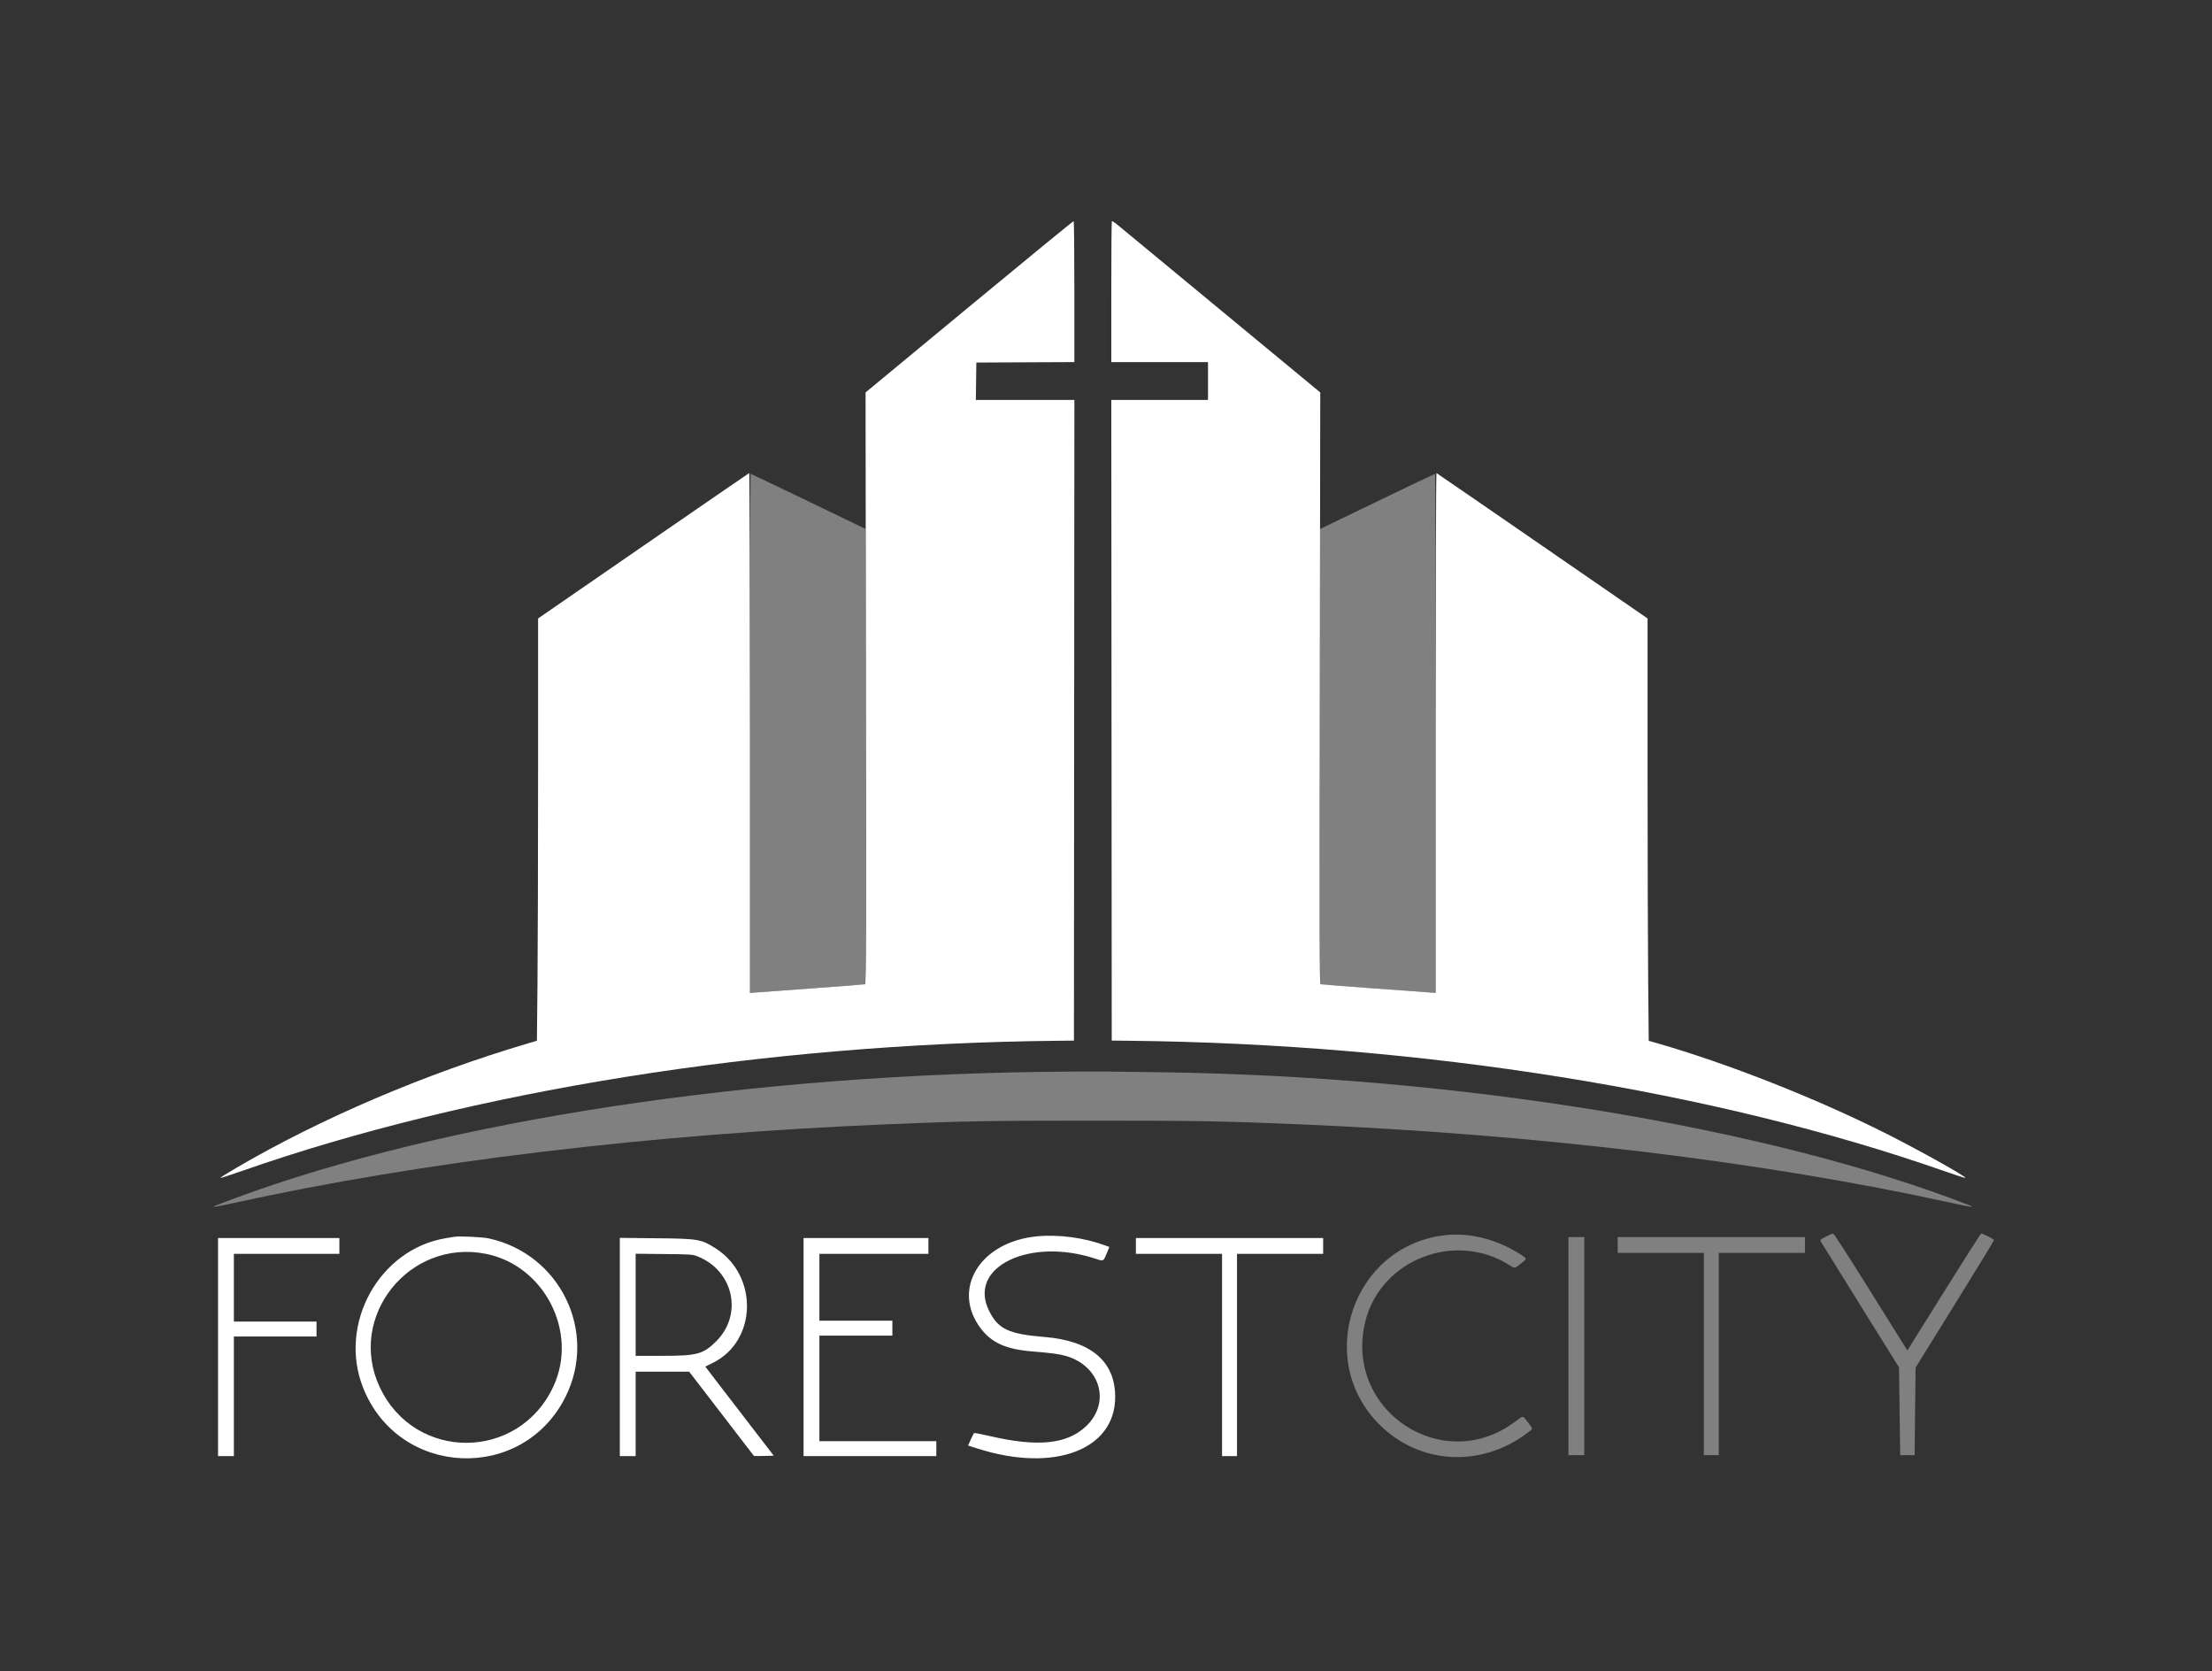 <?xml version="1.0" encoding="UTF-8"?><svg id="Layer_1" xmlns="http://www.w3.org/2000/svg" viewBox="0 0 2486.23 1877.66"><rect x="0" y="0" width="2486.23" height="1877.66" fill="#333333" stroke="none"/><defs><style>.cls-1{fill:#cecece;}.cls-2{opacity:.5;}.cls-3{fill:#fff;fill-rule:evenodd;}</style></defs><g class="cls-2"><path class="cls-1" d="M914.55,1110.44c30.98-2.24,56.88-4.25,57.56-4.47,.99-.32,1.19-52.01,.99-256.02l-.25-255.62-64.23-30.96c-35.33-17.03-64.56-30.97-64.97-30.98-.41-.01-.74,131.23-.74,291.64v291.65l7.66-.59c4.21-.32,33-2.42,63.98-4.66Zm627.49,0c30.98,2.24,59.77,4.34,63.98,4.66l7.66,.59v-291.65c0-160.41-.33-291.65-.74-291.64-.41,0-29.65,13.95-64.97,30.99l-64.23,30.98-.25,255.6c-.2,204,0,255.69,.99,256.01,.68,.22,26.58,2.23,57.56,4.47Zm671.85,244.02c-225.52-87.93-575.73-145.43-911.48-149.66-21.47-.27-48.37-.63-59.78-.8-11.41-.17-43.87,0-72.14,.4-354.23,4.86-697.97,60.45-927.78,150.06-6.66,2.59-.6,1.8,18.77-2.46,213.2-46.93,468.36-77.63,738.56-88.84,83.56-3.47,112.09-3.96,228.27-3.96s144.71,.49,228.27,3.96c270.2,11.22,525.36,41.91,738.56,88.84,19.36,4.26,25.42,5.05,18.77,2.46Z"/></g><g class="cls-2"><path class="cls-1" d="M2226.76,1386.1c-.5,.02-19.36,29.57-41.91,65.66l-40.99,65.62-5.16-8.11c-2.84-4.46-21.3-33.99-41.02-65.62-21.62-34.67-36.44-57.52-37.34-57.51-.82,0-4.49,1.55-8.17,3.44-6.25,3.21-6.62,3.58-5.54,5.58,.64,1.19,20.65,33.45,44.47,71.7l43.32,69.55,.68,49.33,.68,49.32h16.17l.56-49.18,.56-49.19,44.06-71.05c24.23-39.08,44.06-71.57,44.06-72.21,0-1.1-12.44-7.44-14.41-7.34Zm-523.34,210.98c-81.79,62.07-193.73-12.65-168.73-112.63,17.31-69.22,101.19-101.7,162.08-62.75,5.76,3.69,5.41,3.73,12.34-1.63,7.59-5.88,7.6-5.57-.25-10.63-26.65-17.19-57.81-24.91-86.19-21.35-102.38,12.84-145.44,139.38-72.32,212.5,44.51,44.51,112.59,48.97,164.61,10.78,8.8-6.46,8.57-5.16,2.36-13.21-6.08-7.87-5.03-7.79-13.9-1.07Zm59.47-207.07v245.07h17.79v-245.07h-17.79Zm55.34,0v17.79h96.84v227.28h16.8v-227.28h96.84v-17.79h-210.48Z"/></g><path class="cls-3" d="M1096.83,449.37l.27-21,.27-21,55.09-.26,55.09-.25v-78.99c0-43.44-.33-79.18-.74-79.42-.41-.24-53.21,42.99-117.35,96.05l-116.6,96.48,.4,332.24c.34,284.08,.19,332.3-.99,332.69-.76,.25-26.73,2.28-57.71,4.52s-59.77,4.34-63.98,4.66l-7.66,.59v-292.23c0-160.73-.38-292.08-.84-291.91-.46,.18-54.04,37.02-119.07,81.85l-118.22,81.52v172.93c-.01,95.11-.31,201.87-.67,237.25l-.65,64.32-10.95,3.25c-114.93,34.02-231.71,83.89-327.1,139.68-10.29,6.02-18.29,11.08-17.78,11.25,.51,.17,11.15-3.27,23.65-7.65,257.72-90.28,588.01-143.1,916.03-146.49l19.76-.2,.25-359.94,.25-359.94h-110.72Zm1021.81,823.7c-77.56-39-176.73-78.08-256.02-100.88l-9.48-2.73-.65-68.21c-.36-37.52-.66-144.29-.66-237.27v-169.06l-118.23-81.52c-65.02-44.84-118.6-81.67-119.06-81.85-.47-.18-.85,129.59-.85,291.91v292.23l-7.66-.59c-4.21-.32-33.01-2.42-63.98-4.66-30.98-2.24-56.95-4.27-57.71-4.53-1.19-.39-1.31-48.38-.89-332.7l.49-332.25-110.27-91.13c-60.65-50.12-113.22-93.57-116.82-96.56-3.59-2.99-6.82-5.15-7.16-4.81-.34,.35-.62,36.13-.62,79.51v78.89h108.7v42.49h-108.7l.25,359.94,.25,359.94,19.27,.2c329.07,3.46,658.55,56.12,916.52,146.49,12.5,4.38,23.13,7.82,23.63,7.66,2.44-.82-51.77-31.14-90.32-50.53Z"/><path class="cls-3" d="M1173.95,1502.29c-40.44-3.33-52.05-8.84-62.33-29.6-24.27-48.98,45.59-82.91,119.98-58.26,8.9,2.95,8.51,3.15,12.37-6.21l2.91-7.06-4.1-1.53c-23.84-8.88-52.65-12.77-77.23-10.44-64,6.07-96.52,59.19-63.3,103.39,12.17,16.19,28.62,23.56,57.86,25.93,21.51,1.74,30.69,2.98,38.04,5.12,38.84,11.32,50.54,52.57,22.44,79.08-21.4,20.19-54.53,23.48-108.58,10.78-9.15-2.15-16.93-3.6-17.28-3.23s-1.99,3.68-3.64,7.34l-2.99,6.66,11.05,3.51c85.76,27.26,154.45,1.3,154.3-58.33-.1-39.85-27.35-62.87-79.51-67.17Zm-928.88-111.2v245.07h17.79v-134.39h92.89v-16.8h-92.89v-76.09h118.58v-17.79H245.07Zm675.91,228.27v-118.58h82.02v-16.8h-82.02v-75.1h122.53v-17.79h-140.32v245.07h149.21v-16.8h-131.43Zm460.98-228.27h-105.24v17.79h96.84v227.28h16.8v-227.28h96.84v-17.79h-105.24Zm-832.69,.42c-6.9-1.49-33.07-2.75-38.38-1.84-1.36,.23-5.58,.92-9.39,1.54-75.24,12.14-121.95,96.47-93.28,168.36,40.13,100.63,179.21,106.64,227.47,9.84,36.4-73.03-6.1-160.54-86.43-177.9Zm72.94,165.87c-38.71,84.54-156.03,85.27-195.42,1.22-37-78.95,33.05-166.88,119.3-149.75,65.75,13.06,103.99,87.67,76.12,148.53Zm183.12-5.36l-12.59-16.44,8.54-4.23c49.68-24.61,51.4-97.84,3.04-128.65-16.26-10.36-19.28-10.87-66.89-11.35l-40.76-.42v245.22h17.79v-94.86h60.16l36.29,47.19c19.96,25.95,36.38,47.31,36.49,47.47,.11,.15,5.17,.15,11.25,0l11.06-.28-25.9-33.6c-14.24-18.48-31.56-41-38.48-50.04Zm-60.98-28.53h-29.89v-114.74l31.87,.33c30.89,.32,32.05,.4,37.8,2.69,40.45,16.09,51.17,65.28,20.8,95.43-14.55,14.45-21.35,16.28-60.57,16.29Z"/></svg>